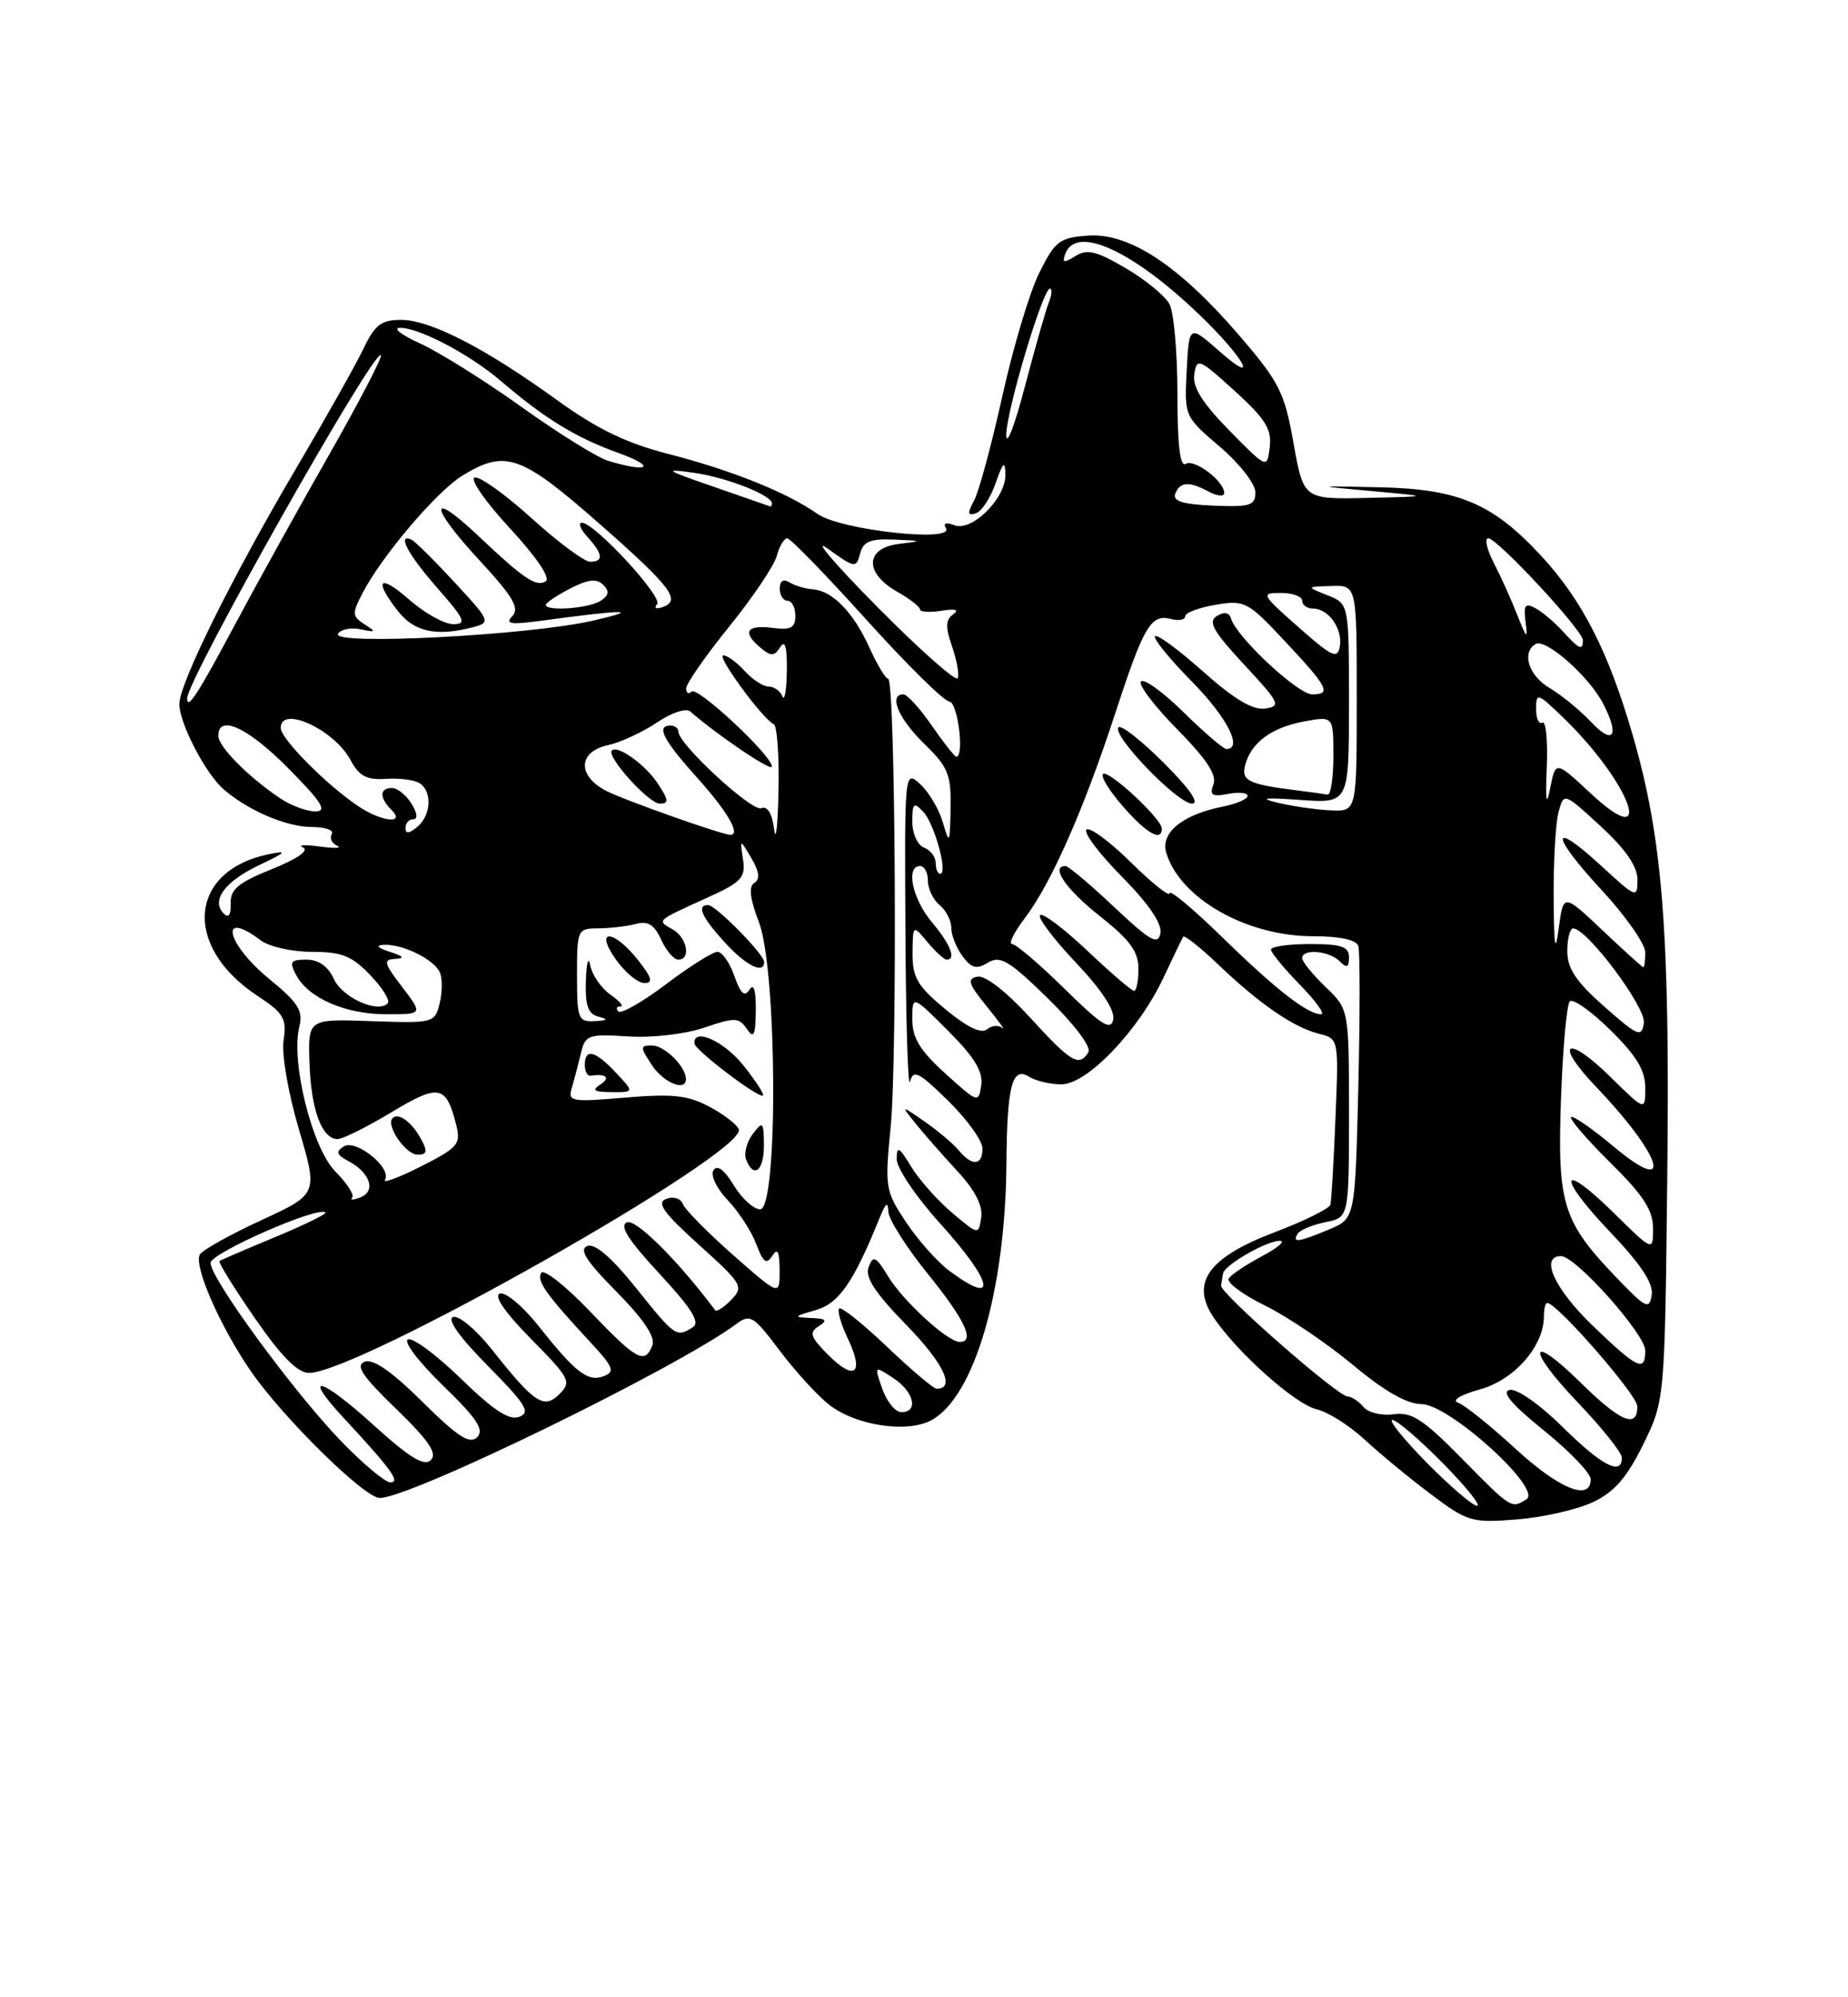 <?xml version="1.0" encoding="UTF-8" standalone="no"?>
<!DOCTYPE svg PUBLIC "-//W3C//DTD SVG 1.1//EN" "http://www.w3.org/Graphics/SVG/1.1/DTD/svg11.dtd" >
<svg xmlns="http://www.w3.org/2000/svg" xmlns:xlink="http://www.w3.org/1999/xlink" version="1.1" viewBox="0 0 237 256">
 <g >
 <path fill="currentColor"
d=" M 204.30 192.53 C 207.05 191.22 208.64 189.39 210.73 185.15 C 213.50 179.50 213.50 179.50 213.82 151.00 C 214.18 119.60 213.24 107.50 209.41 94.30 C 206.31 83.59 202.95 76.99 197.73 71.33 C 191.49 64.55 187.10 62.68 177.00 62.46 C 168.50 62.27 168.50 62.27 176.00 62.95 C 183.50 63.63 183.50 63.63 175.34 63.82 C 167.18 64.00 167.18 64.00 165.89 56.80 C 164.73 50.26 164.08 48.98 158.88 42.94 C 151.20 34.02 144.81 29.81 139.51 30.20 C 135.86 30.47 135.30 30.90 133.27 35.00 C 132.04 37.48 129.92 44.56 128.55 50.76 C 127.18 56.95 125.56 62.96 124.94 64.12 C 124.04 65.80 124.08 66.14 125.15 65.79 C 125.89 65.55 127.04 63.81 127.69 61.92 C 128.64 59.21 128.90 58.98 128.94 60.80 C 129.02 63.85 124.66 68.19 122.39 67.32 C 121.33 66.91 120.92 67.05 121.31 67.69 C 122.47 69.57 107.81 67.95 104.86 65.88 C 100.94 63.12 93.76 60.24 85.62 58.16 C 80.30 56.79 76.55 54.97 71.44 51.28 C 62.21 44.61 55.19 41.00 51.44 41.00 C 48.89 41.00 48.08 41.62 46.61 44.70 C 45.64 46.73 41.72 53.69 37.90 60.17 C 29.77 73.95 23.00 87.62 23.00 90.24 C 23.00 92.68 26.32 99.09 28.64 101.13 C 31.76 103.87 36.74 106.00 40.01 106.00 C 41.72 106.00 42.86 106.41 42.55 106.91 C 42.24 107.42 42.55 108.09 43.24 108.40 C 43.93 108.72 42.92 108.76 41.00 108.50 C 39.08 108.24 38.11 108.30 38.86 108.63 C 39.69 109.00 38.12 110.09 34.86 111.40 C 30.54 113.14 29.52 113.99 29.58 115.81 C 29.64 117.26 29.32 117.72 28.70 117.10 C 27.03 115.43 28.81 112.99 33.23 110.89 C 36.72 109.23 36.95 108.98 34.50 109.48 C 24.22 111.58 23.39 121.26 32.95 127.59 C 36.39 129.86 36.79 130.53 36.37 133.33 C 36.10 135.13 36.95 140.07 38.34 144.77 C 40.78 153.04 40.78 153.04 33.53 156.39 C 29.54 158.23 25.99 160.21 25.64 160.78 C 24.78 162.16 28.19 169.96 32.15 175.72 C 36.27 181.70 46.74 192.00 48.70 192.00 C 52.68 192.00 86.81 175.35 94.43 169.70 C 96.20 168.38 96.64 168.65 99.96 173.07 C 101.95 175.71 104.81 178.85 106.32 180.04 C 109.72 182.71 116.29 183.72 119.43 182.04 C 124.94 179.09 128.94 165.45 129.07 149.16 C 129.15 139.10 129.80 136.63 132.00 138.02 C 132.83 138.54 134.68 138.98 136.12 138.98 C 139.42 139.00 146.07 132.04 149.23 125.27 C 150.46 122.65 151.59 120.30 151.75 120.06 C 151.91 119.82 153.94 121.44 156.27 123.66 C 161.58 128.72 165.90 131.69 169.16 132.50 C 171.69 133.14 171.69 133.14 171.27 143.32 C 171.04 148.92 170.75 153.91 170.62 154.40 C 170.50 154.90 167.27 156.50 163.45 157.95 C 155.04 161.14 152.69 164.35 155.55 168.72 C 158.47 173.18 166.07 179.98 168.85 180.63 C 170.31 180.97 173.07 182.72 175.00 184.51 C 176.93 186.30 180.74 189.44 183.48 191.50 C 188.24 195.07 188.74 195.21 194.56 194.75 C 197.91 194.48 202.30 193.48 204.30 192.53 Z  M 183.00 187.50 C 180.01 184.47 178.02 182.00 178.57 182.00 C 179.12 182.00 182.01 184.47 185.00 187.50 C 187.99 190.53 189.98 193.00 189.43 193.00 C 188.88 193.00 185.99 190.53 183.00 187.50 Z  M 187.47 186.94 C 182.51 181.90 181.03 180.94 178.73 181.27 C 177.20 181.48 175.47 181.07 174.86 180.33 C 174.25 179.60 173.34 179.00 172.84 179.00 C 171.59 179.00 156.47 165.76 156.60 164.78 C 156.66 164.35 156.77 163.65 156.85 163.22 C 157.06 162.11 162.53 158.99 164.15 159.04 C 164.89 159.07 163.84 159.96 161.81 161.03 C 159.79 162.11 157.88 163.38 157.58 163.88 C 157.27 164.37 159.38 165.94 162.26 167.35 C 165.14 168.77 170.20 172.19 173.50 174.94 C 177.54 178.31 180.42 179.96 182.32 179.97 C 185.88 180.01 197.84 190.85 195.77 192.16 C 193.83 193.40 193.83 193.40 187.47 186.94 Z  M 194.31 185.65 C 191.11 182.71 187.82 180.07 187.00 179.79 C 186.13 179.49 187.29 178.78 189.80 178.08 C 194.20 176.87 197.99 172.55 198.00 168.75 C 198.00 167.79 198.19 167.00 198.42 167.00 C 199.68 167.00 209.96 178.78 209.98 180.25 C 210.01 183.15 207.83 182.25 202.81 177.31 C 196.01 170.62 195.65 172.74 202.38 179.79 C 205.47 183.03 208.00 186.20 208.00 186.84 C 208.00 189.20 205.43 187.87 200.40 182.90 C 197.46 180.00 194.54 177.96 193.62 178.15 C 192.49 178.39 193.84 179.99 198.00 183.35 C 201.30 186.01 204.00 188.82 204.00 189.60 C 204.00 192.49 199.93 190.83 194.31 185.65 Z  M 43.66 184.63 C 37.53 178.24 27.00 163.86 27.00 161.87 C 27.00 160.61 40.87 154.53 41.74 155.41 C 41.92 155.59 39.02 157.01 35.29 158.56 C 31.55 160.11 28.34 161.49 28.15 161.63 C 27.95 161.76 29.98 165.04 32.65 168.90 C 36.02 173.79 38.14 175.95 39.60 175.97 C 45.75 176.06 95.76 147.77 94.75 144.76 C 94.56 144.17 92.87 142.86 91.01 141.87 C 88.24 140.38 86.30 140.17 80.20 140.68 C 73.21 141.28 72.80 141.20 73.34 139.41 C 73.65 138.36 74.17 136.38 74.50 135.00 C 75.05 132.65 75.43 132.52 80.55 132.84 C 83.66 133.04 87.87 132.55 90.33 131.71 C 94.25 130.38 94.77 130.39 95.77 131.87 C 96.67 133.20 96.89 132.75 96.93 129.50 C 96.95 126.92 96.67 125.98 96.12 126.85 C 95.49 127.83 94.98 127.37 94.18 125.10 C 93.59 123.39 92.61 122.00 92.01 122.00 C 91.41 122.00 88.45 123.86 85.43 126.14 C 82.41 128.42 79.66 129.99 79.31 129.64 C 78.95 129.29 79.07 129.00 79.56 129.00 C 80.04 129.00 79.48 128.32 78.29 127.49 C 77.11 126.66 75.94 124.97 75.70 123.74 C 75.47 122.51 75.21 123.38 75.14 125.68 C 75.03 128.89 75.41 129.96 76.75 130.31 C 78.07 130.65 77.94 130.80 76.25 130.88 C 74.15 130.99 74.00 130.59 74.00 125.00 C 74.00 119.12 74.06 119.00 76.75 118.99 C 78.26 118.98 80.43 118.72 81.56 118.42 C 83.09 118.01 83.92 118.52 84.79 120.43 C 85.43 121.84 86.42 123.00 86.98 123.00 C 88.66 123.00 88.13 120.17 86.26 119.12 C 84.20 117.97 84.11 118.05 90.59 115.11 C 95.11 113.07 95.64 112.51 95.29 110.15 C 94.89 107.50 94.89 107.50 96.36 109.99 C 97.38 111.72 97.50 112.69 96.75 113.16 C 95.99 113.62 96.17 115.17 97.33 118.20 C 99.68 124.36 99.81 155.00 97.49 155.00 C 96.65 155.00 95.13 153.61 94.10 151.92 C 92.88 149.91 91.97 149.24 91.50 150.00 C 91.10 150.65 91.90 152.33 93.33 153.83 C 94.73 155.30 96.38 157.83 96.99 159.47 C 97.88 161.82 98.30 162.13 99.04 160.97 C 99.72 159.89 99.97 160.39 99.98 162.81 C 100.00 166.12 100.00 166.12 94.03 160.87 C 90.75 157.98 87.84 155.03 87.57 154.32 C 87.29 153.60 86.36 153.31 85.44 153.66 C 84.16 154.15 85.07 155.43 89.65 159.56 C 95.21 164.57 95.42 164.92 93.77 166.61 C 92.82 167.58 91.90 168.18 91.72 167.94 C 87.02 161.65 81.58 156.22 80.42 156.67 C 79.38 157.07 80.53 158.89 84.57 163.25 C 88.76 167.78 89.83 169.50 88.83 170.13 C 86.74 171.45 86.58 171.34 81.56 165.07 C 78.42 161.16 76.30 159.33 75.32 159.71 C 74.22 160.13 75.19 161.65 79.06 165.56 C 82.53 169.07 84.07 171.37 83.67 172.42 C 82.70 174.93 81.65 174.36 75.66 168.08 C 72.56 164.83 69.74 162.61 69.41 163.15 C 68.78 164.16 70.03 165.91 75.79 172.12 C 78.67 175.22 78.90 175.82 77.44 176.38 C 75.40 177.17 73.81 175.95 69.05 169.93 C 67.05 167.42 64.83 165.56 64.11 165.80 C 63.28 166.07 64.73 168.19 68.11 171.62 C 73.07 176.64 73.32 177.11 71.77 178.66 C 69.75 180.68 68.57 179.90 63.05 172.93 C 61.05 170.42 58.83 168.56 58.11 168.80 C 57.28 169.07 58.92 171.39 62.58 175.08 C 67.43 179.98 68.08 181.03 66.60 181.60 C 65.31 182.09 63.31 180.79 59.17 176.76 C 56.05 173.72 52.97 171.43 52.33 171.67 C 51.68 171.92 53.67 174.54 56.78 177.56 C 61.17 181.81 62.14 183.26 61.19 184.21 C 60.24 185.16 58.72 184.17 54.17 179.67 C 50.26 175.80 47.85 174.12 46.78 174.53 C 45.54 175.01 46.44 176.36 50.79 180.57 C 54.99 184.63 56.11 186.29 55.26 187.14 C 54.41 187.99 52.55 186.86 47.89 182.64 C 41.04 176.44 38.63 175.88 44.10 181.77 C 50.15 188.28 51.40 190.00 50.07 190.00 C 49.39 190.00 46.50 187.58 43.66 184.63 Z  M 97.97 146.75 C 97.94 143.75 97.83 143.64 96.54 145.35 C 95.77 146.36 95.38 147.83 95.68 148.60 C 96.65 151.14 98.00 150.06 97.97 146.75 Z  M 95.35 136.57 C 92.85 133.43 88.89 131.66 89.06 133.75 C 89.13 134.62 97.33 140.83 97.85 140.42 C 98.04 140.26 96.91 138.53 95.35 136.57 Z  M 79.00 137.50 C 76.33 134.65 75.00 134.32 75.00 136.50 C 75.00 137.32 75.34 137.95 75.75 137.88 C 77.73 137.57 78.35 138.13 77.00 139.00 C 75.84 139.75 76.17 139.97 78.42 139.98 C 81.35 140.00 81.35 140.00 79.00 137.50 Z  M 87.97 138.25 C 87.90 136.64 85.20 134.00 83.62 134.00 C 82.07 134.00 82.07 134.18 83.59 136.50 C 85.10 138.81 88.04 139.98 87.97 138.25 Z  M 81.83 123.06 C 78.66 119.05 76.15 119.00 79.00 123.00 C 80.17 124.65 81.81 126.00 82.64 126.00 C 83.80 126.00 83.61 125.32 81.83 123.06 Z  M 98.00 123.30 C 98.00 122.31 91.78 116.00 90.80 116.00 C 89.30 116.00 89.99 117.55 92.94 120.78 C 95.68 123.78 98.00 124.93 98.00 123.30 Z  M 113.15 178.01 C 112.11 175.03 112.11 175.03 114.56 176.63 C 117.22 178.37 117.84 181.00 115.60 181.00 C 114.83 181.00 113.73 179.66 113.15 178.01 Z  M 113.75 172.61 C 110.65 169.65 107.88 167.45 107.62 167.72 C 107.35 167.98 107.86 169.73 108.74 171.59 C 110.87 176.05 109.62 177.08 106.22 173.67 C 103.92 171.36 103.73 170.79 105.00 169.98 C 106.19 169.23 105.98 169.01 104.00 168.93 C 101.71 168.83 101.76 168.74 104.61 167.92 C 107.61 167.05 109.46 164.37 112.85 156.00 C 113.60 154.15 113.88 153.97 113.93 155.31 C 113.97 156.30 116.25 159.89 119.00 163.29 C 123.77 169.19 125.09 172.00 123.08 172.00 C 121.54 172.00 115.84 166.78 113.90 163.60 C 112.33 161.02 111.99 160.86 111.40 162.39 C 110.90 163.69 112.19 165.67 116.24 169.83 C 121.03 174.74 122.57 178.00 120.12 178.00 C 119.73 178.00 116.86 175.58 113.75 172.61 Z  M 204.25 169.91 C 199.35 165.19 197.44 161.00 200.20 161.00 C 202.08 161.00 211.00 171.01 211.00 173.11 C 211.00 175.92 210.02 175.46 204.25 169.91 Z  M 207.36 163.81 C 200.40 156.57 199.71 154.36 200.19 140.85 C 200.42 134.37 200.93 128.74 201.32 128.34 C 201.72 127.95 204.06 129.60 206.52 132.02 C 209.85 135.29 211.00 137.18 211.00 139.42 C 211.00 142.42 211.00 142.42 206.52 138.02 C 200.87 132.47 199.22 133.58 204.66 139.27 C 213.22 148.23 214.80 153.53 206.96 146.97 C 204.19 144.65 201.72 142.94 201.48 143.18 C 201.25 143.42 203.51 146.05 206.52 149.02 C 210.74 153.18 212.00 155.12 212.00 157.43 C 212.00 160.42 212.00 160.42 207.02 155.52 C 200.03 148.63 199.55 150.63 206.46 157.87 C 210.43 162.04 212.06 164.49 211.83 165.98 C 211.53 167.90 211.09 167.69 207.36 163.81 Z  M 121.73 162.87 C 120.21 161.74 117.72 158.94 116.20 156.65 C 113.54 152.66 113.46 152.20 114.22 144.50 C 115.11 135.55 114.84 87.00 113.90 87.00 C 113.57 87.00 112.50 85.21 111.51 83.03 C 109.47 78.50 106.77 75.72 104.22 75.53 C 103.25 75.46 101.91 75.06 101.23 74.64 C 100.46 74.16 100.00 74.46 100.00 75.44 C 100.00 76.30 100.45 77.00 101.00 77.00 C 101.55 77.00 102.00 77.87 102.00 78.93 C 102.00 80.49 101.43 80.78 99.00 80.47 C 95.70 80.06 95.15 81.05 97.58 83.06 C 98.88 84.15 99.31 84.13 100.06 82.94 C 100.68 81.96 100.95 82.93 100.91 86.00 C 100.87 88.47 100.62 89.94 100.34 89.25 C 100.06 88.56 99.27 88.00 98.57 88.00 C 97.88 88.00 96.50 87.10 95.50 86.00 C 94.50 84.90 93.27 84.00 92.76 84.00 C 91.82 84.00 97.85 92.22 99.24 92.83 C 99.66 93.02 99.93 96.84 99.84 101.33 C 99.75 105.83 99.50 108.06 99.28 106.30 C 99.03 104.26 98.43 103.28 97.63 103.59 C 96.41 104.06 87.00 95.37 87.00 93.78 C 87.00 93.35 86.55 93.00 86.00 93.00 C 84.09 93.00 85.02 94.81 89.50 99.79 C 93.30 104.02 95.03 107.00 93.67 107.00 C 92.60 107.00 80.06 102.56 77.75 101.37 C 74.01 99.44 74.12 96.35 77.97 95.51 C 79.60 95.15 82.42 93.84 84.25 92.61 C 86.13 91.33 87.98 90.72 88.53 91.20 C 92.10 94.30 99.00 98.95 99.00 98.26 C 99.00 96.84 89.42 87.91 88.69 88.64 C 88.31 89.02 88.00 88.84 88.00 88.23 C 88.00 87.63 90.48 84.07 93.51 80.32 C 96.55 76.57 99.29 72.49 99.62 71.25 C 99.95 70.01 100.55 69.00 100.96 69.00 C 101.37 69.00 105.93 73.69 111.10 79.42 C 116.27 85.15 121.06 89.88 121.75 89.92 C 122.83 89.99 123.71 97.00 122.64 97.00 C 122.44 97.00 121.02 95.20 119.50 93.00 C 117.98 90.80 116.34 89.00 115.86 89.00 C 113.91 89.00 115.22 92.11 118.50 95.30 C 121.60 98.31 121.99 99.26 121.91 103.60 C 121.83 108.17 121.76 108.29 120.92 105.42 C 120.43 103.72 119.12 101.52 118.02 100.51 C 116.00 98.69 116.00 98.70 116.12 119.60 C 116.18 131.09 116.45 139.66 116.71 138.64 C 117.12 137.04 117.82 137.39 121.60 141.09 C 124.02 143.47 126.00 146.22 126.00 147.21 C 126.00 149.41 124.67 149.52 122.96 147.45 C 122.26 146.60 120.29 144.94 118.59 143.76 C 115.50 141.62 115.50 141.62 117.47 144.06 C 118.55 145.40 120.95 148.13 122.80 150.13 C 125.03 152.53 126.06 154.53 125.84 156.03 C 125.50 158.31 125.50 158.31 122.11 155.45 C 120.24 153.87 117.88 151.22 116.86 149.54 C 115.29 146.97 115.01 146.82 115.00 148.58 C 115.00 149.72 117.47 153.39 120.50 156.74 C 127.42 164.39 128.07 167.60 121.73 162.87 Z  M 84.38 100.46 C 82.78 98.02 79.22 95.45 78.47 96.20 C 77.73 96.94 83.20 103.00 84.60 103.00 C 85.81 103.00 85.77 102.58 84.38 100.46 Z  M 166.42 158.13 C 166.72 157.65 168.32 156.99 169.98 156.65 C 173.00 156.05 173.00 156.05 173.00 142.71 C 173.00 129.37 173.00 129.37 170.00 126.50 C 168.35 124.92 167.00 123.26 167.00 122.81 C 167.00 121.57 170.45 121.85 171.80 123.20 C 172.73 124.13 173.00 124.02 173.00 122.70 C 173.00 121.33 172.04 121.00 168.00 121.00 C 165.25 121.00 163.00 121.32 163.00 121.71 C 163.00 122.10 164.67 124.12 166.70 126.21 C 168.74 128.29 169.96 130.00 169.43 130.00 C 167.68 130.00 163.65 126.86 156.75 120.13 C 153.04 116.51 150.00 113.97 150.00 114.49 C 150.00 115.00 147.76 113.22 145.02 110.52 C 142.29 107.83 139.72 105.94 139.33 106.34 C 138.94 106.73 141.00 109.46 143.91 112.40 C 147.35 115.89 149.06 118.41 148.82 119.63 C 148.51 121.18 147.51 120.61 142.88 116.25 C 139.81 113.36 137.01 111.00 136.65 111.00 C 134.66 111.00 136.70 113.99 141.04 117.41 C 144.90 120.46 146.00 121.96 146.00 124.16 C 146.00 125.72 145.75 127.00 145.44 127.00 C 145.13 127.00 142.43 124.68 139.43 121.84 C 136.43 119.01 133.71 116.96 133.38 117.29 C 133.05 117.62 135.12 120.36 137.98 123.38 C 141.29 126.88 143.03 129.53 142.77 130.69 C 142.45 132.15 141.25 131.39 136.54 126.75 C 133.32 123.59 130.29 121.00 129.80 121.00 C 129.30 121.00 130.04 119.51 131.43 117.68 C 134.78 113.29 138.99 103.77 143.00 91.50 C 146.69 80.21 147.60 78.66 150.18 79.34 C 151.18 79.60 152.00 79.44 152.00 78.99 C 152.00 78.54 153.75 77.88 155.89 77.52 C 159.61 76.89 160.01 77.10 164.64 82.03 C 170.33 88.09 170.81 89.00 168.29 89.00 C 166.45 89.00 158.60 81.68 157.87 79.28 C 157.63 78.48 157.00 78.38 156.05 78.96 C 154.89 79.69 155.59 80.92 159.55 85.18 C 164.13 90.10 164.33 90.52 162.24 90.82 C 160.67 91.04 158.25 89.60 154.31 86.09 C 151.19 83.31 148.41 81.26 148.13 81.54 C 147.85 81.82 149.95 84.41 152.81 87.31 C 157.35 91.91 159.46 96.00 157.28 96.00 C 156.89 96.00 154.43 93.89 151.81 91.31 C 149.19 88.73 146.72 86.94 146.33 87.34 C 145.94 87.73 148.02 90.48 150.95 93.45 C 154.72 97.27 156.09 99.34 155.62 100.54 C 155.09 101.92 155.44 102.15 157.49 101.76 C 158.87 101.49 160.00 101.61 160.00 102.01 C 160.00 102.42 158.56 103.04 156.80 103.39 C 151.63 104.42 148.79 106.75 149.57 109.31 C 151.33 115.15 159.87 120.00 168.38 120.00 C 171.82 120.00 173.94 120.45 174.20 121.25 C 174.42 121.94 174.42 130.08 174.20 139.34 C 173.79 156.19 173.79 156.19 170.43 157.59 C 166.53 159.22 165.67 159.34 166.42 158.13 Z  M 149.00 106.20 C 149.00 104.95 142.10 98.56 141.45 99.21 C 141.14 99.53 142.30 101.41 144.04 103.39 C 147.06 106.84 149.00 107.93 149.00 106.20 Z  M 149.27 97.80 C 146.41 94.94 143.79 92.88 143.45 93.22 C 142.50 94.17 151.01 103.00 152.87 103.00 C 153.89 103.00 152.57 101.09 149.27 97.80 Z  M 45.16 153.51 C 45.49 153.18 44.53 151.69 43.04 150.19 C 40.04 147.20 37.26 136.07 38.39 131.58 C 38.90 129.55 38.24 128.51 34.50 125.45 C 28.99 120.93 28.01 116.43 33.44 120.53 C 34.51 121.34 37.46 122.00 40.00 122.00 C 43.83 122.00 45.12 122.51 47.49 124.99 C 49.07 126.63 50.07 128.26 49.72 128.61 C 48.42 129.91 43.89 127.85 42.81 125.47 C 42.07 123.85 40.86 123.00 39.30 123.00 C 37.24 123.00 37.07 123.26 37.99 124.99 C 39.58 127.95 44.31 130.00 49.57 130.00 C 54.24 130.00 54.24 130.00 51.57 126.50 C 49.22 123.42 49.11 122.99 50.70 122.90 C 51.96 122.83 51.76 122.56 50.00 122.00 C 48.42 121.49 48.13 121.16 49.20 121.10 C 51.65 120.96 55.80 123.03 56.44 124.71 C 56.75 125.51 56.72 127.28 56.37 128.66 C 55.76 131.11 55.55 131.16 47.62 130.88 C 39.50 130.59 39.50 130.59 39.69 136.25 C 39.89 142.25 41.28 146.00 43.29 146.00 C 43.95 146.00 47.06 144.45 50.19 142.57 C 56.30 138.88 57.22 139.06 58.51 144.19 C 59.13 146.65 58.75 147.09 53.99 149.50 C 51.13 150.95 49.05 151.72 49.37 151.21 C 50.29 149.71 45.67 145.97 44.10 146.94 C 43.01 147.61 43.14 148.01 44.75 148.86 C 47.49 150.33 48.24 152.69 46.22 153.47 C 45.31 153.82 44.83 153.84 45.16 153.51 Z  M 54.03 146.06 C 52.85 143.84 51.11 142.55 50.35 143.31 C 49.44 144.23 52.02 148.00 53.57 148.00 C 54.75 148.00 54.85 147.58 54.03 146.06 Z  M 121.25 137.61 C 117.98 134.65 117.00 133.05 117.00 130.65 C 117.00 127.53 117.00 127.53 121.59 132.12 C 124.95 135.48 126.09 137.34 125.84 139.08 C 125.51 141.41 125.41 141.38 121.25 137.61 Z  M 132.11 130.43 C 129.06 127.10 126.35 124.98 125.36 125.18 C 123.98 125.45 124.18 126.08 126.55 129.00 C 128.12 130.93 129.01 132.17 128.54 131.76 C 128.07 131.35 127.18 131.43 126.57 131.94 C 125.84 132.54 124.01 131.65 121.23 129.35 C 117.64 126.37 117.01 125.28 117.03 122.17 C 117.07 118.50 117.07 118.50 118.94 120.75 C 119.98 121.99 121.09 123.00 121.41 123.00 C 122.67 123.00 121.89 121.02 119.50 118.18 C 117.00 115.21 116.12 111.00 118.00 111.00 C 118.55 111.00 119.00 111.84 119.00 112.88 C 119.00 113.91 119.67 115.32 120.50 116.00 C 121.33 116.68 122.00 118.00 122.00 118.93 C 122.00 119.86 122.65 121.49 123.44 122.56 C 124.60 124.12 125.24 124.28 126.71 123.38 C 128.28 122.43 129.41 123.11 134.42 128.00 C 137.82 131.33 139.99 134.21 139.58 134.87 C 138.39 136.79 137.37 136.19 132.11 130.43 Z  M 205.75 129.02 C 202.13 125.83 201.00 124.14 201.00 121.92 C 201.00 120.31 201.34 119.00 201.75 119.00 C 203.54 119.00 211.12 129.14 210.82 131.12 C 210.53 133.02 210.07 132.83 205.75 129.02 Z  M 205.50 119.23 C 200.50 114.50 200.50 114.50 199.90 119.00 C 199.45 122.38 199.29 121.39 199.25 115.00 C 199.22 110.33 199.51 105.39 199.89 104.03 C 200.57 101.57 200.57 101.57 205.29 105.91 C 208.49 108.86 210.00 111.06 210.00 112.75 C 210.00 115.17 209.85 115.11 205.42 111.04 C 198.80 104.93 198.76 106.90 205.36 114.03 C 208.46 117.37 211.00 120.99 211.00 122.06 C 211.00 123.13 210.89 123.99 210.75 123.98 C 210.61 123.96 208.25 121.83 205.50 119.23 Z  M 120.00 110.61 C 120.00 109.84 119.33 108.95 118.50 108.64 C 117.67 108.32 117.00 106.84 117.00 105.32 C 117.00 102.93 117.18 102.76 118.40 104.04 C 119.84 105.55 121.61 112.00 120.58 112.00 C 120.26 112.00 120.00 111.37 120.00 110.61 Z  M 52.00 106.12 C 52.00 105.51 52.45 105.00 53.01 105.00 C 53.61 105.00 53.51 104.19 52.77 103.00 C 52.08 101.90 50.95 101.00 50.26 101.00 C 48.67 101.00 48.64 102.24 50.20 103.80 C 52.07 105.67 48.95 105.34 45.97 103.35 C 41.90 100.63 36.00 94.69 36.00 93.30 C 36.00 90.35 42.87 93.51 44.96 97.43 C 46.06 99.48 47.03 99.99 49.47 99.83 C 51.18 99.71 53.12 99.96 53.79 100.37 C 55.46 101.41 55.31 104.50 53.50 106.00 C 52.46 106.86 52.00 106.90 52.00 106.12 Z  M 204.00 101.69 C 199.50 97.50 199.50 97.50 198.81 101.00 C 198.32 103.51 198.19 102.75 198.37 98.31 C 198.51 94.90 198.25 92.34 197.81 92.62 C 197.36 92.89 197.00 92.10 197.00 90.86 C 197.00 88.74 197.20 88.81 200.50 92.00 C 209.16 100.39 212.49 109.60 204.00 101.69 Z  M 35.97 102.35 C 31.86 99.60 28.00 95.71 28.00 94.31 C 28.00 91.48 31.82 93.26 37.00 98.50 C 41.29 102.84 42.01 104.00 40.44 104.00 C 39.34 104.00 37.33 103.26 35.97 102.35 Z  M 164.00 102.92 C 161.36 102.30 162.04 102.20 166.75 102.53 C 173.00 102.97 173.00 102.97 173.00 90.18 C 173.00 77.39 173.00 77.39 170.25 76.30 C 167.50 75.21 167.50 75.21 170.75 75.11 C 174.00 75.00 174.00 75.00 174.00 89.50 C 174.00 104.00 174.00 104.00 170.75 103.87 C 168.96 103.80 165.93 103.37 164.00 102.92 Z  M 166.50 101.33 C 160.09 100.53 159.17 100.08 159.69 98.07 C 160.45 95.18 163.05 93.25 167.25 92.47 C 171.00 91.78 171.00 91.78 171.00 96.89 C 171.00 99.70 170.66 101.93 170.25 101.85 C 169.84 101.77 168.15 101.53 166.50 101.33 Z  M 203.98 92.47 C 202.62 91.02 200.26 89.09 198.75 88.20 C 196.05 86.60 195.10 83.67 196.92 82.55 C 198.20 81.76 203.77 86.66 205.60 90.19 C 207.76 94.37 206.90 95.59 203.98 92.47 Z  M 24.00 89.52 C 24.00 87.09 47.98 44.64 48.85 45.52 C 49.07 45.74 46.10 51.45 42.25 58.21 C 38.39 64.97 32.89 74.89 30.03 80.25 C 25.38 88.96 24.00 91.08 24.00 89.52 Z  M 112.50 77.78 C 107.00 72.22 104.14 68.86 106.14 70.31 C 109.62 72.82 109.81 72.85 110.30 70.97 C 110.71 69.40 111.60 69.03 114.66 69.16 C 118.35 69.31 118.37 69.34 115.25 69.72 C 110.96 70.26 110.83 73.42 114.99 75.80 C 116.64 76.73 117.99 77.78 117.99 78.11 C 118.00 78.45 119.24 78.52 120.75 78.28 C 122.55 78.00 123.06 78.15 122.24 78.74 C 121.27 79.43 121.23 80.36 122.08 82.80 C 122.68 84.53 123.03 86.39 122.84 86.92 C 122.65 87.45 118.00 83.33 112.50 77.78 Z  M 166.53 80.39 C 161.74 76.16 161.66 76.00 164.28 76.00 C 165.77 76.00 167.00 76.45 167.00 77.00 C 167.00 77.55 167.62 78.00 168.38 78.00 C 170.37 78.00 172.21 80.58 171.83 82.84 C 171.54 84.53 170.85 84.21 166.53 80.39 Z  M 200.42 80.91 C 199.37 79.76 197.80 78.43 196.91 77.95 C 195.58 77.24 195.36 77.56 195.66 79.79 C 195.96 82.01 195.77 81.84 194.62 78.91 C 193.85 76.93 192.48 73.89 191.58 72.16 C 190.68 70.42 190.36 69.00 190.87 69.00 C 192.04 69.00 203.00 80.80 203.00 82.06 C 203.00 83.45 202.52 83.23 200.42 80.91 Z  M 43.35 81.24 C 43.71 80.66 45.01 80.40 46.25 80.66 C 48.23 81.08 48.29 81.00 46.75 80.02 C 45.17 79.01 45.14 78.62 46.44 76.12 C 48.93 71.30 56.00 62.97 59.32 60.95 C 64.84 57.58 66.82 58.28 77.01 67.25 C 86.23 75.36 87.47 77.04 84.83 77.86 C 84.10 78.09 83.85 77.90 84.27 77.45 C 85.09 76.57 76.25 67.00 74.63 67.00 C 74.11 67.00 74.43 67.82 75.35 68.83 C 77.35 71.04 77.44 72.00 75.67 72.00 C 74.94 72.00 71.56 69.49 68.17 66.42 C 64.78 63.35 61.49 61.00 60.86 61.21 C 60.24 61.42 62.28 64.35 65.40 67.72 C 68.81 71.40 70.64 74.11 69.99 74.51 C 68.76 75.27 67.20 74.22 61.27 68.62 C 54.97 62.67 55.07 64.88 61.41 71.73 C 65.78 76.45 66.67 77.94 65.71 78.96 C 64.73 79.99 65.46 80.10 69.50 79.55 C 80.27 78.09 82.43 78.09 76.00 79.56 C 67.77 81.44 42.42 82.75 43.35 81.24 Z  M 60.77 80.36 C 62.95 79.78 62.84 79.53 58.29 74.63 C 55.68 71.81 53.19 69.35 52.77 69.17 C 50.86 68.34 52.34 71.11 56.08 75.36 C 59.62 79.38 59.89 80.00 58.12 80.00 C 56.99 80.00 54.48 78.60 52.53 76.90 C 48.63 73.47 47.84 74.26 51.07 78.37 C 53.17 81.03 56.07 81.62 60.77 80.36 Z  M 70.00 77.53 C 70.00 77.26 71.40 76.33 73.11 75.44 C 75.43 74.25 76.52 74.12 77.36 74.96 C 78.19 75.79 78.10 76.33 76.99 77.03 C 75.47 77.99 70.00 78.38 70.00 77.53 Z  M 91.50 62.38 C 85.27 60.23 85.00 60.04 89.00 60.60 C 93.22 61.20 99.00 63.47 99.00 64.53 C 99.00 64.79 98.89 64.96 98.75 64.90 C 98.61 64.85 95.35 63.71 91.50 62.38 Z  M 150.72 63.29 C 151.32 61.73 152.50 61.66 155.07 63.04 C 156.13 63.60 157.00 63.67 157.00 63.19 C 157.00 61.66 153.17 58.77 152.06 59.46 C 151.34 59.91 151.00 57.04 151.00 50.49 C 151.00 45.20 150.54 40.01 149.98 38.97 C 149.42 37.92 146.89 35.85 144.36 34.37 C 140.61 32.17 139.42 31.88 137.92 32.82 C 136.41 33.76 136.18 33.70 136.64 32.49 C 138.05 28.82 145.26 32.12 153.83 40.35 C 159.55 45.84 161.65 49.65 156.42 45.05 C 152.50 41.61 152.50 41.61 152.19 47.49 C 151.89 53.36 151.89 53.37 156.44 57.26 C 158.95 59.40 161.00 62.03 161.00 63.09 C 161.00 64.80 160.35 65.00 155.61 64.81 C 151.69 64.64 150.36 64.23 150.72 63.29 Z  M 77.98 59.06 C 76.60 58.64 71.61 55.54 66.91 52.18 C 62.21 48.82 56.37 45.16 53.93 44.05 C 51.49 42.95 50.31 42.03 51.29 42.02 C 53.73 41.99 60.25 45.42 64.22 48.82 C 69.85 53.64 73.85 56.10 79.27 58.04 C 84.27 59.84 83.24 60.66 77.98 59.06 Z  M 157.66 55.18 C 154.19 51.65 152.92 49.61 153.16 47.98 C 153.48 45.83 153.77 45.95 158.34 50.10 C 162.29 53.69 163.12 55.02 162.84 57.30 C 162.50 60.10 162.50 60.10 157.66 55.18 Z  M 129.05 55.80 C 129.00 52.88 133.73 37.00 134.65 37.00 C 134.96 37.00 134.90 37.79 134.51 38.75 C 134.13 39.71 132.75 44.55 131.45 49.50 C 130.16 54.45 129.08 57.29 129.05 55.80 Z "/>
</g>
</svg>